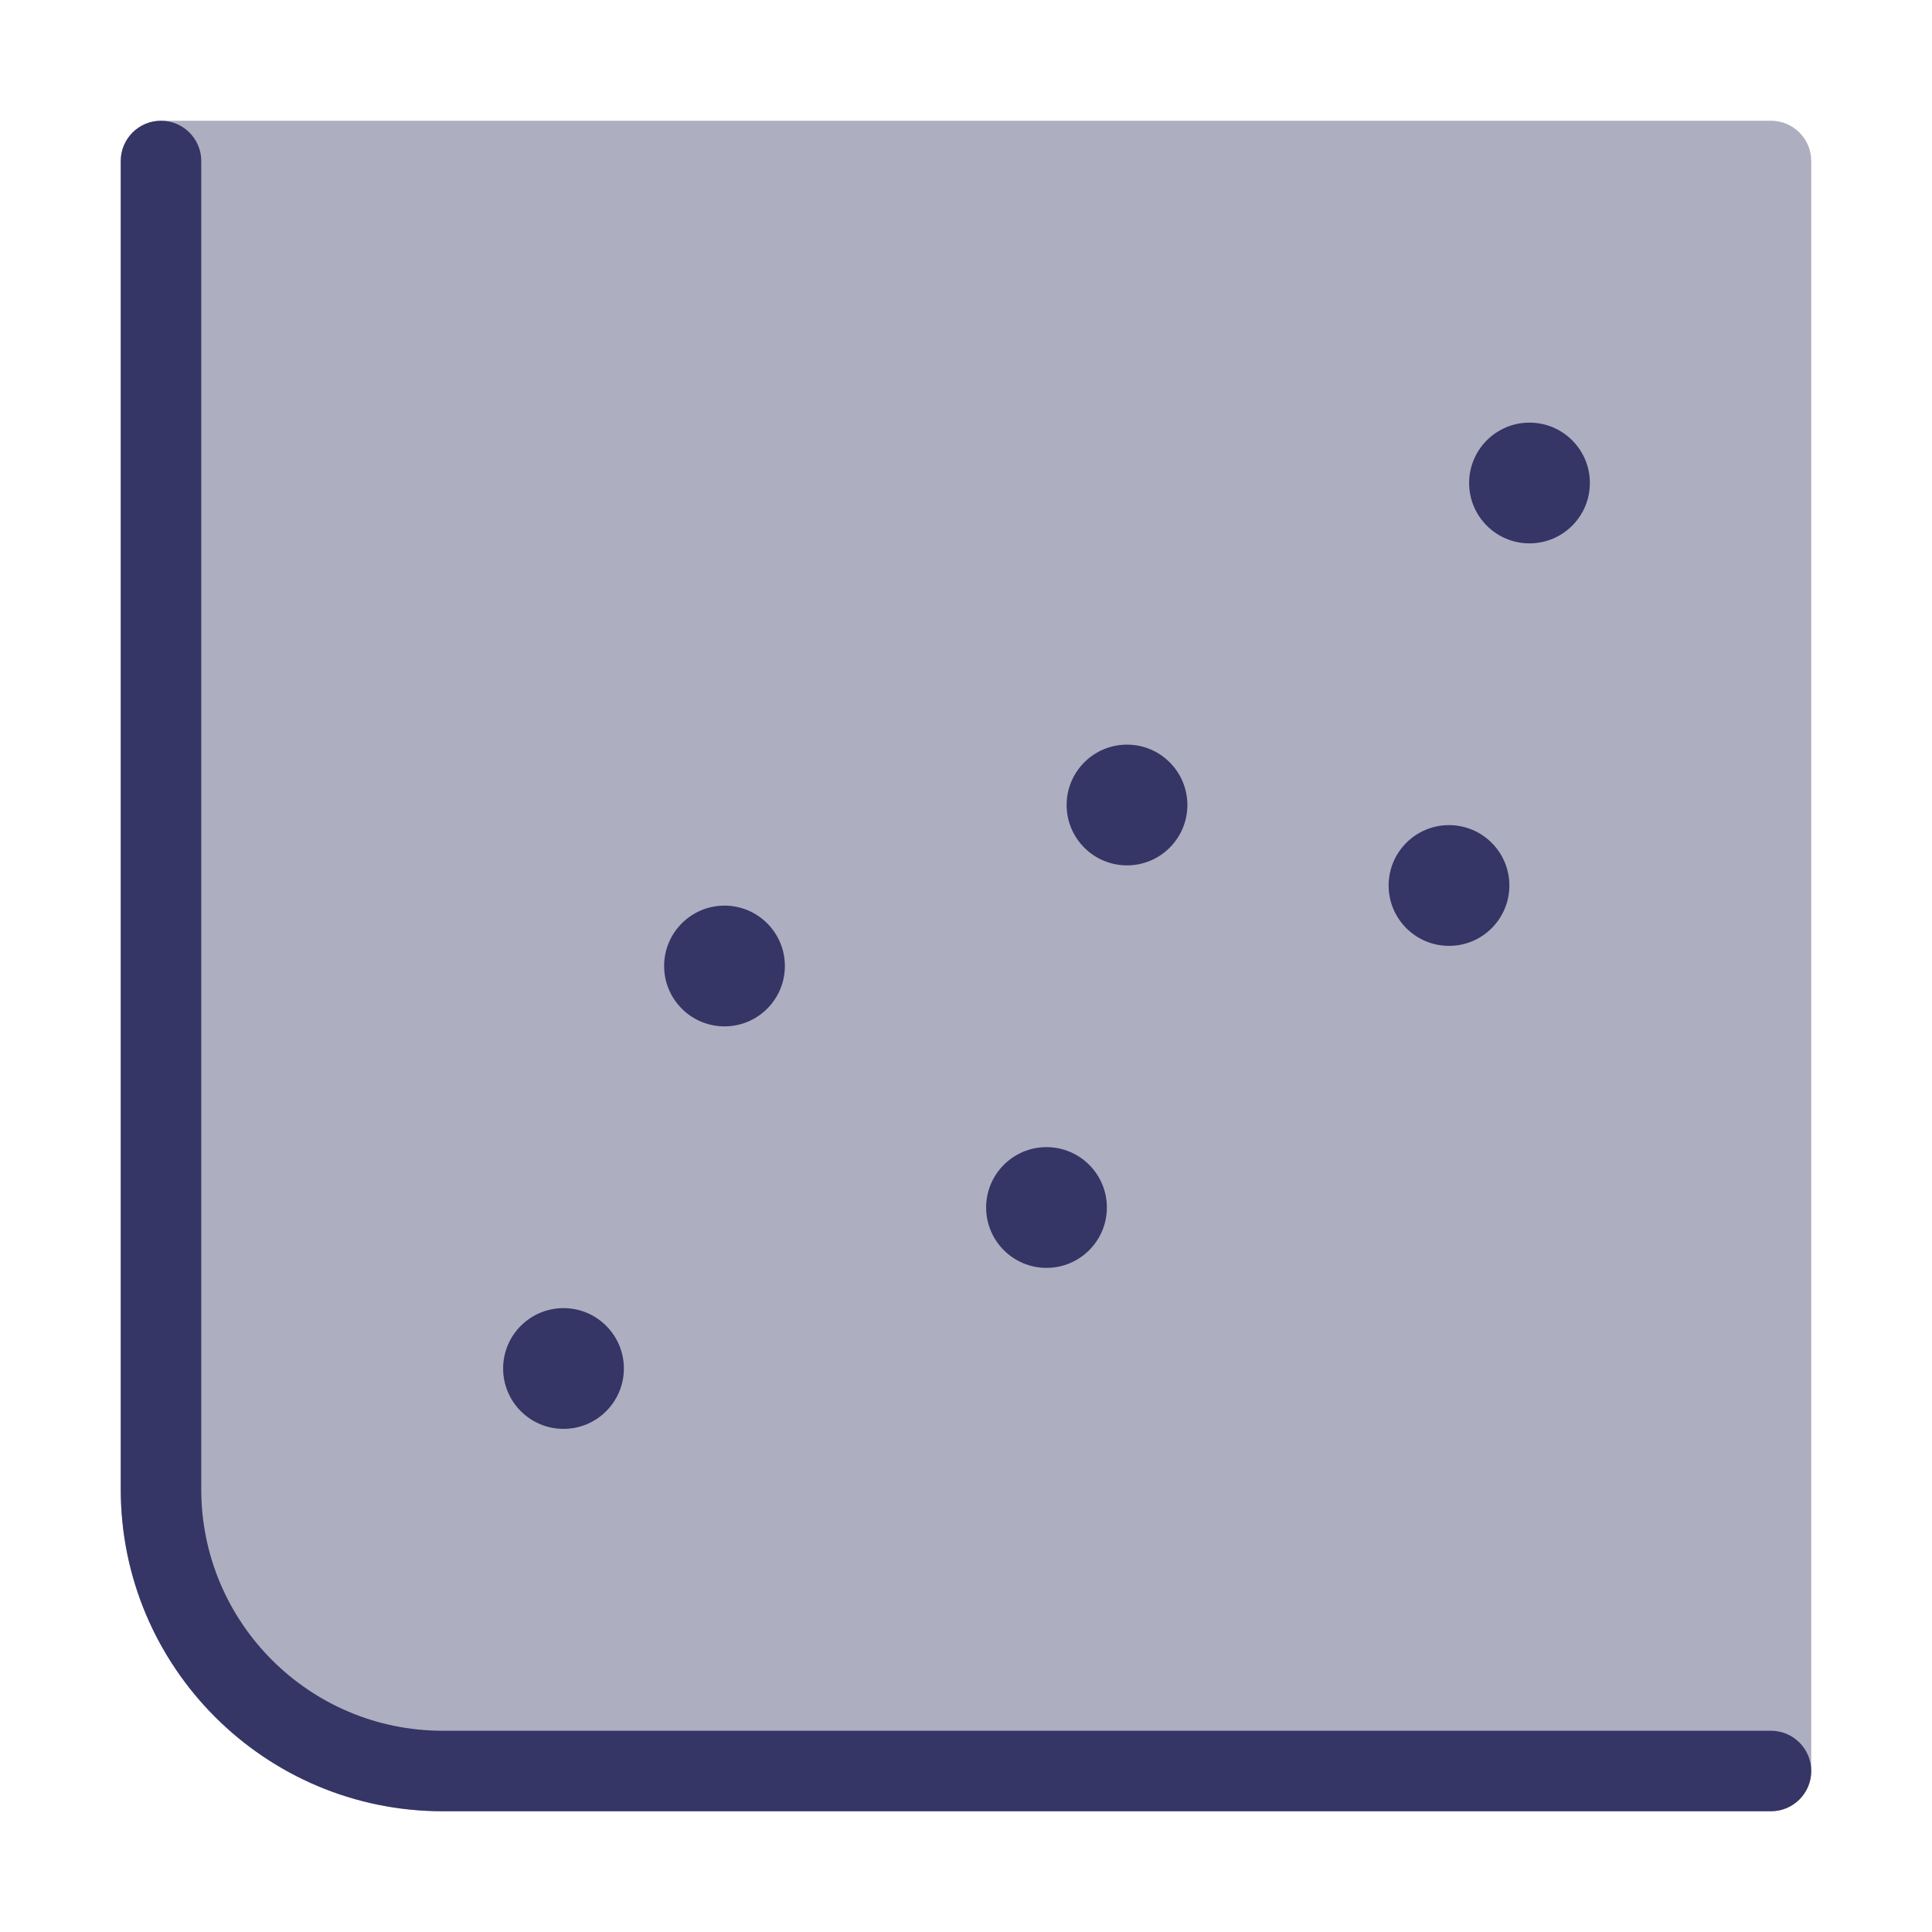 <svg width="24" height="24" viewBox="0 0 24 24" fill="none" xmlns="http://www.w3.org/2000/svg">
<path opacity="0.4" d="M2 1.5C1.724 1.5 1.5 1.724 1.5 2V18.5C1.5 20.709 3.291 22.5 5.5 22.5H22C22.276 22.5 22.5 22.276 22.5 22V2C22.5 1.724 22.276 1.5 22 1.5H2Z" fill="#353566"/>
<path d="M2 1.5C2.276 1.5 2.5 1.724 2.5 2V18.5C2.5 20.157 3.843 21.5 5.5 21.5H22C22.276 21.5 22.5 21.724 22.5 22C22.5 22.276 22.276 22.5 22 22.5H5.5C3.291 22.5 1.5 20.709 1.5 18.5V2C1.5 1.724 1.724 1.5 2 1.5Z" fill="#353566"/>
<path d="M8.25 12C8.25 11.586 8.586 11.25 9 11.25C9.414 11.25 9.75 11.586 9.75 12C9.75 12.414 9.414 12.75 9 12.75C8.586 12.75 8.25 12.414 8.25 12Z" fill="#353566"/>
<path d="M14 9.25C13.586 9.25 13.25 9.586 13.25 10C13.25 10.414 13.586 10.75 14 10.75C14.414 10.75 14.75 10.414 14.75 10C14.75 9.586 14.414 9.25 14 9.25Z" fill="#353566"/>
<path d="M6.25 17C6.25 16.586 6.586 16.25 7 16.25C7.414 16.25 7.75 16.586 7.75 17C7.75 17.414 7.414 17.75 7 17.75C6.586 17.75 6.25 17.414 6.25 17Z" fill="#353566"/>
<path d="M19 5.25C18.586 5.25 18.25 5.586 18.25 6C18.25 6.414 18.586 6.75 19 6.75C19.414 6.75 19.75 6.414 19.75 6C19.75 5.586 19.414 5.25 19 5.25Z" fill="#353566"/>
<path d="M12.25 15C12.25 14.586 12.586 14.25 13 14.25C13.414 14.25 13.75 14.586 13.75 15C13.75 15.414 13.414 15.75 13 15.75C12.586 15.75 12.25 15.414 12.25 15Z" fill="#353566"/>
<path d="M18 10.25C17.586 10.25 17.25 10.586 17.25 11C17.25 11.414 17.586 11.75 18 11.75C18.414 11.75 18.75 11.414 18.75 11C18.75 10.586 18.414 10.25 18 10.25Z" fill="#353566"/>
</svg>
